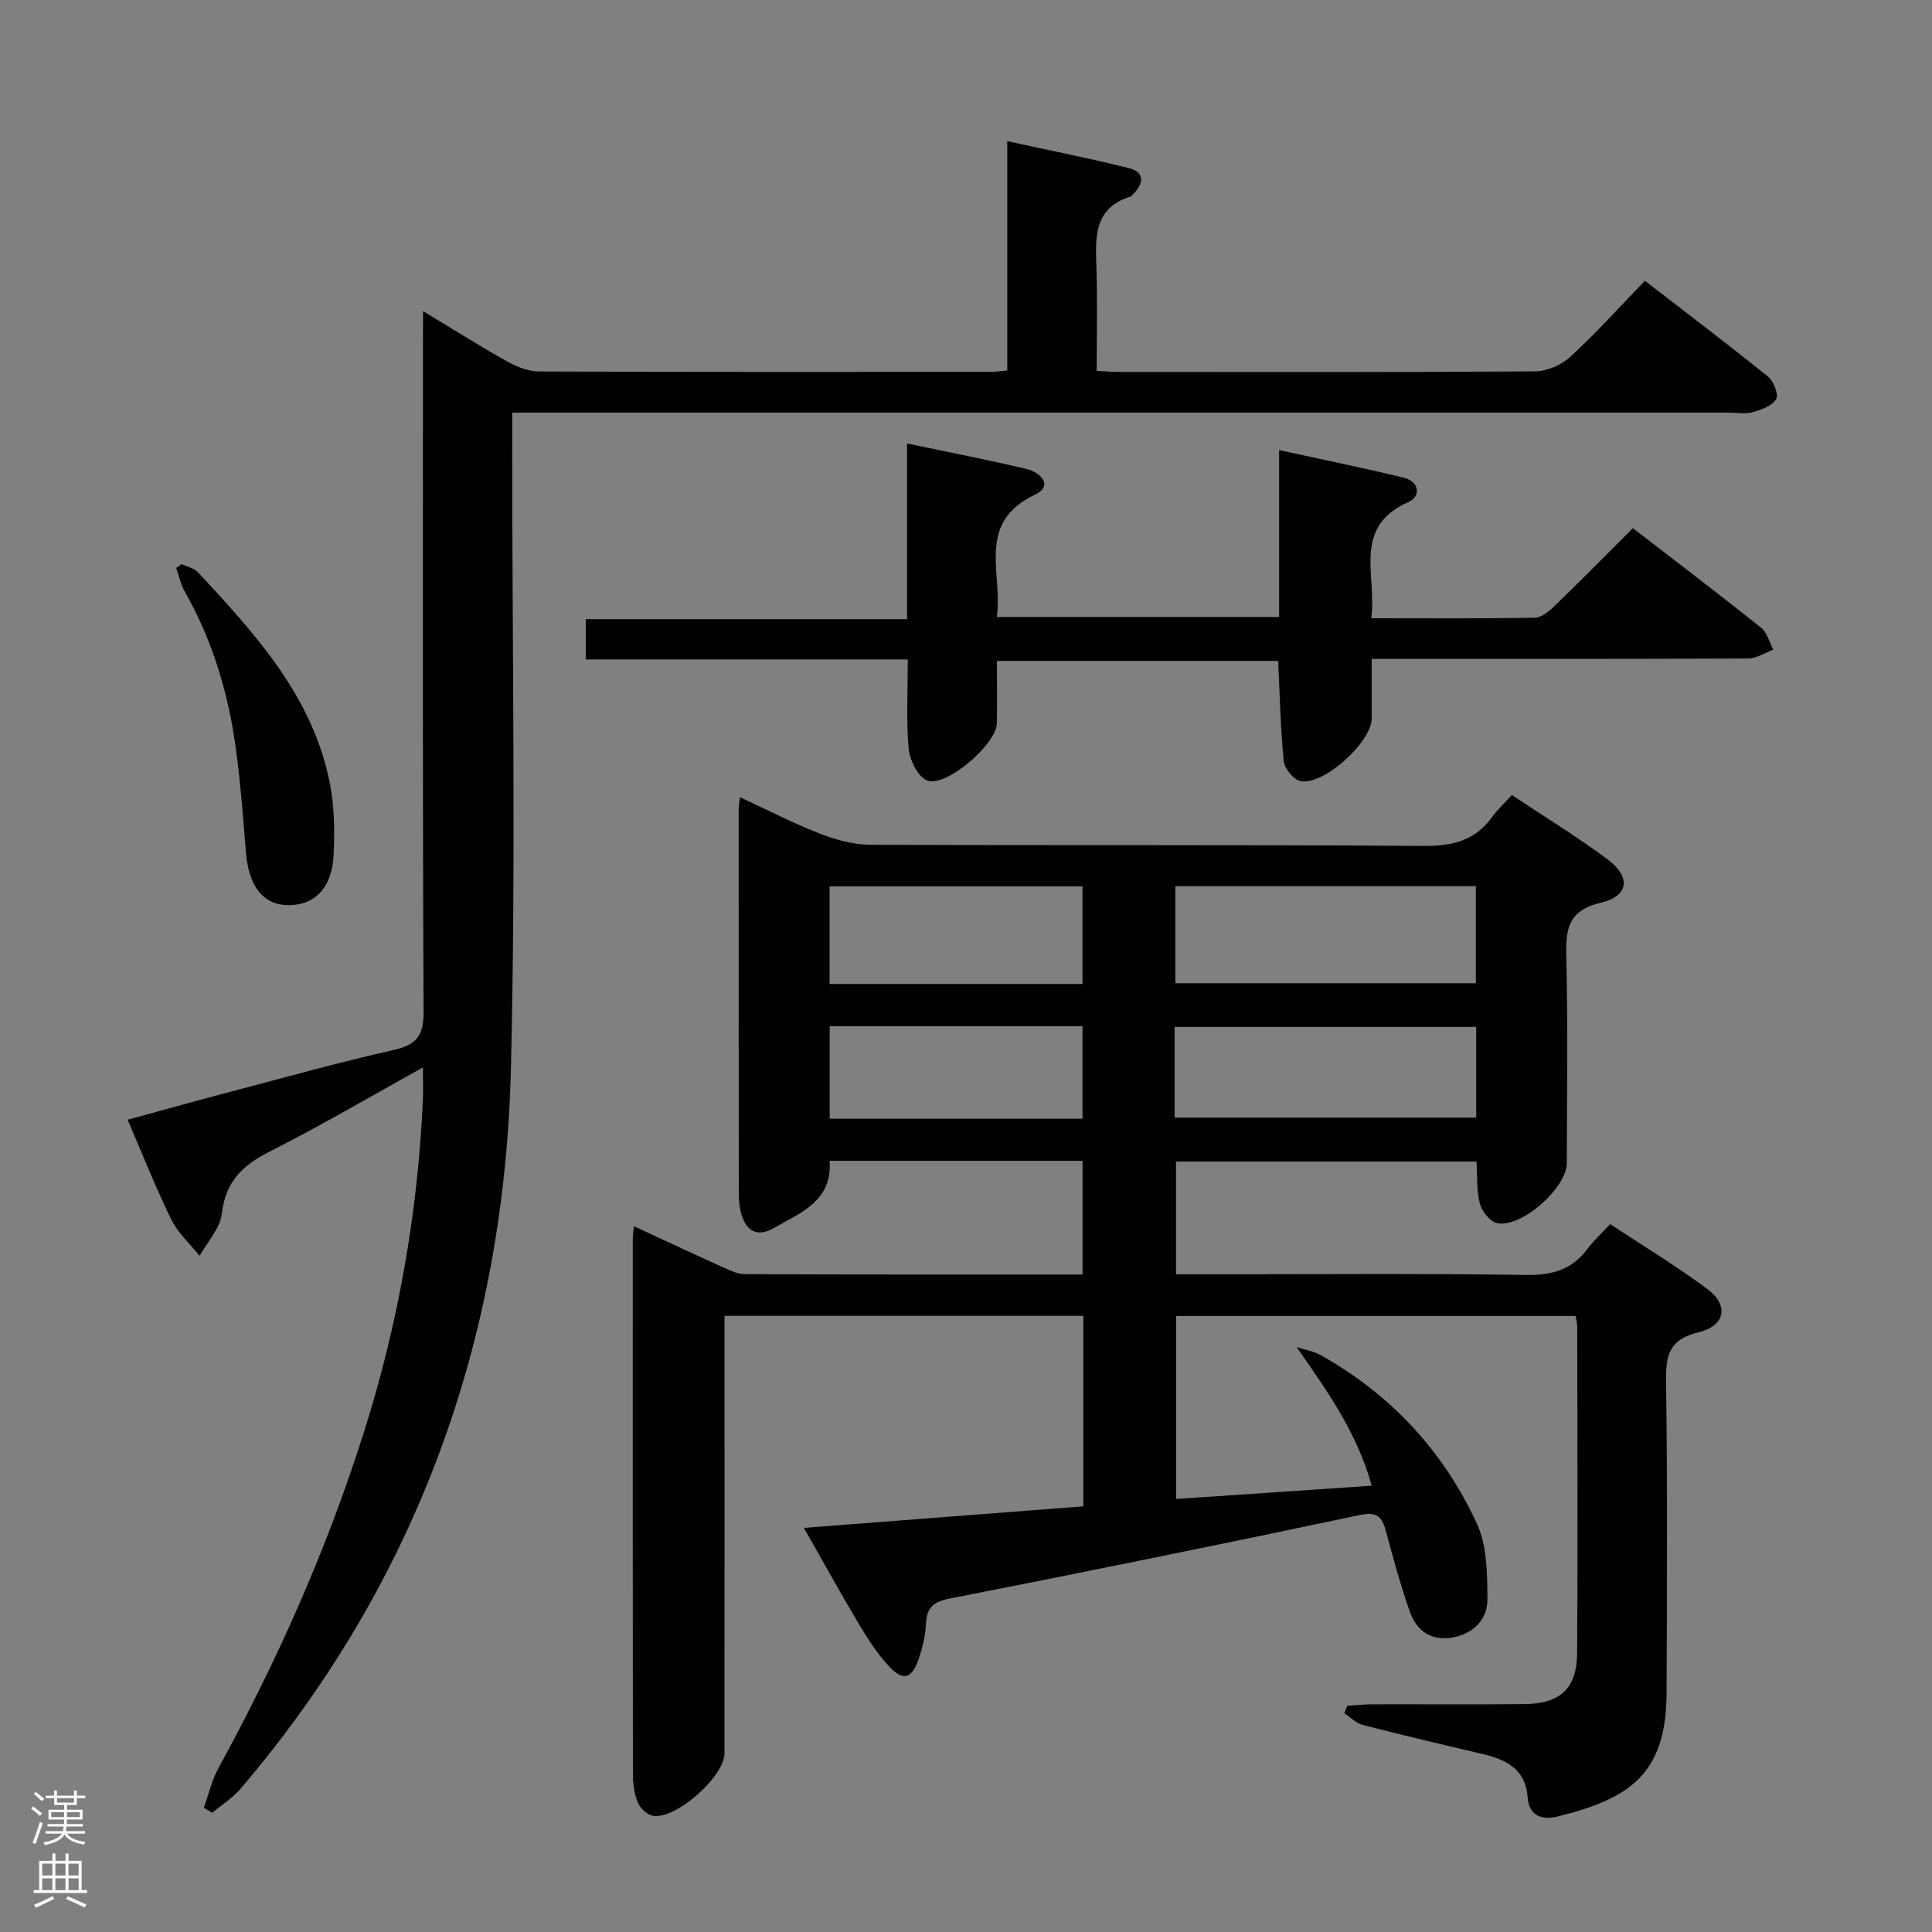 <svg enable-background="new 0 0 400 400" viewBox="0 0 400 400" xmlns="http://www.w3.org/2000/svg"><rect x="0" y="0" width="400" height="400" fill="#808080" stroke="none"/><g fill="#010103"><path d="m243.48 263.83h7.63c21.66 0 43.33-.18 64.99.13 5.29.07 9.33-1.09 12.51-5.32 1.29-1.72 2.9-3.2 4.75-5.2 6.91 4.56 13.71 8.68 20.07 13.39 4.56 3.38 3.87 7.63-1.79 9.01-6.15 1.5-6.77 4.8-6.7 10.22.31 21.49.19 43 .11 64.49-.06 16.71-7.59 21.85-22.6 25.55-3.2.79-5.88-.18-6.15-3.85-.44-6.07-4.5-7.97-9.51-9.14-8.23-1.93-16.46-3.87-24.65-5.98-1.39-.36-2.55-1.6-3.82-2.43.2-.51.4-1.02.6-1.53 1.72-.11 3.44-.31 5.16-.31 10.5-.03 21 .06 31.5-.04 7.46-.07 10.9-3.23 10.95-10.59.14-22.5.04-45 .02-67.49 0-.65-.18-1.29-.32-2.28-27.5 0-54.9 0-82.73 0v37.89c13.38-.91 26.6-1.81 40.5-2.75-2.99-10.86-9.13-19.52-15.55-28.69 1.69.55 3.53.84 5.05 1.69 14.52 8.17 25.43 19.92 32.32 34.96 2.09 4.56 2.09 10.29 2.14 15.49.04 4.14-2.79 7.1-7.02 7.94-4.42.87-7.61-1.2-9.04-5.28-1.91-5.46-3.45-11.05-4.94-16.64-.82-3.06-1.84-4.17-5.49-3.39-28.23 5.98-56.51 11.73-84.83 17.28-3.49.68-4.79 1.92-4.93 5.29-.1 2.29-.67 4.61-1.37 6.81-1.49 4.63-3.36 5.19-6.51 1.69-2.31-2.57-4.24-5.54-6.01-8.52-3.8-6.38-7.39-12.88-11.38-19.9 19.67-1.52 38.63-2.98 57.86-4.46 0-13.25 0-26.18 0-39.44-24.62 0-49.04 0-74.29 0v5.08c0 28.5.01 57-.01 85.49 0 4.82-10.16 13.82-14.84 12.93-1.2-.23-2.63-1.56-3.11-2.73-.73-1.79-1.01-3.88-1.01-5.84-.05-37-.04-73.99-.03-110.99 0-.63.12-1.26.24-2.49 6.29 2.91 12.26 5.71 18.28 8.42 1.49.67 3.11 1.49 4.67 1.5 23.15.1 46.31.07 69.93.07 0-7.95 0-15.64 0-23.54-17.48 0-34.74 0-52.36 0 .58 8.36-6 10.72-11.48 13.89-3.73 2.16-6.01.47-6.94-3.39-.31-1.28-.39-2.64-.39-3.96-.03-26.5-.03-53-.02-79.49 0-.61.14-1.23.27-2.33 5.69 2.63 10.98 5.38 16.5 7.53 3.3 1.29 6.97 2.3 10.47 2.32 38.16.16 76.33-.03 114.49.24 5.98.04 10.69-1.03 14.25-5.98 1.06-1.48 2.43-2.73 4.09-4.56 6.82 4.55 13.6 8.66 19.91 13.4 4.78 3.59 4.3 7.54-1.46 8.89-6.99 1.64-7.31 5.67-7.17 11.45.34 14.16.13 28.33.1 42.49-.01 5.14-9.47 13.49-14.45 12.4-1.45-.32-3.12-2.41-3.54-4-.71-2.67-.51-5.58-.71-8.74-20.63 0-41.21 0-62.21 0zm-.14-80.36v20.1h62.22c0-6.92 0-13.46 0-20.1-20.9 0-41.43 0-62.22 0zm-.14 47.92h62.43c0-6.53 0-12.62 0-18.78-20.98 0-41.64 0-62.43 0zm-19.08-27.67c0-6.91 0-13.59 0-20.2-17.71 0-34.94 0-52.36 0v20.2zm-52.34 27.9h52.34c0-6.53 0-12.85 0-19.14-17.69 0-34.9 0-52.34 0z"/><path d="m87.59 64.42c6.48 3.91 11.93 7.35 17.55 10.49 1.94 1.08 4.3 1.99 6.47 2 31.16.13 62.32.09 93.48.08.97 0 1.94-.15 3.45-.28 0-15.55 0-30.97 0-47.48 8.91 1.94 17.12 3.56 25.22 5.58 3.19.8 3.12 3.04.97 5.26-.23.24-.46.56-.75.65-7.7 2.45-7.16 8.64-6.97 14.87.21 6.95.05 13.92.05 21.2 1.89.09 3.34.22 4.79.22 28.66.01 57.32.08 85.98-.12 2.46-.02 5.44-1.32 7.27-3 5.26-4.83 10.06-10.17 15.46-15.76 8.79 6.79 17.24 13.19 25.48 19.84 1.17.94 2.24 3.68 1.69 4.66-.78 1.38-3.01 2.19-4.78 2.69-1.55.44-3.31.11-4.97.11-81.65 0-163.3 0-244.95 0-2.13 0-4.26 0-6.98 0v6.36c-.02 43.16.78 86.34-.27 129.47-1.36 55.94-19.37 106.15-55.98 149.09-1.64 1.92-3.89 3.31-5.86 4.95-.58-.34-1.16-.67-1.74-1.01.99-2.74 1.63-5.67 3.01-8.19 12.25-22.36 22.56-45.55 30.23-69.88 7.03-22.29 11.06-45.13 12.11-68.49.09-1.93.01-3.86.01-6.73-11.18 6.19-21.31 12.16-31.78 17.45-5.61 2.83-9.1 6.24-9.85 12.82-.35 3.05-2.99 5.84-4.6 8.74-1.99-2.49-4.49-4.72-5.86-7.51-3.21-6.52-5.87-13.31-9.04-20.67 7.35-2.01 14.3-3.96 21.28-5.79 11.23-2.96 22.42-6.09 33.74-8.64 4.72-1.06 6.28-2.91 6.25-7.9-.22-45.99-.13-91.98-.13-137.97.02-2 .02-3.99.02-7.11z"/><path d="m187.95 136.53c-22.46 0-44.4 0-66.67 0 0-2.91 0-5.34 0-8.34h66.52c0-12.3 0-24.06 0-36.37 8.65 1.82 16.73 3.37 24.73 5.28 2.93.7 5.64 3.48 1.73 5.33-12.28 5.82-6.59 16.24-7.88 25.31h58.45c0-11.16 0-22.39 0-34.55 9.1 1.99 17.49 3.68 25.8 5.71 3.27.8 3.59 3.87.98 5.03-11.75 5.21-6.5 15.21-7.71 24.07 11.64 0 22.75.09 33.86-.11 1.38-.02 2.94-1.31 4.05-2.39 5.37-5.19 10.61-10.51 16.26-16.15 9.03 6.97 17.88 13.69 26.56 20.62 1.25 1 1.7 3.01 2.51 4.55-1.74.63-3.47 1.81-5.22 1.81-23.83.12-47.67.09-71.5.09-1.96 0-3.93 0-6.43 0 0 4.46.01 8.41 0 12.36-.02 4.88-10.03 13.96-14.76 12.93-1.43-.31-3.28-2.58-3.44-4.11-.68-6.76-.81-13.57-1.16-20.77-19.11 0-38.31 0-58.23 0 0 4.4.06 8.67-.02 12.94-.08 4.39-10.75 13.49-14.53 11.78-1.92-.87-3.52-4.28-3.74-6.68-.51-5.91-.16-11.9-.16-18.34z"/><path d="m37.6 116.79c1.15.56 2.6.83 3.41 1.71 11.89 12.82 23.77 25.74 27.29 43.7.94 4.81 1.01 9.89.77 14.8-.34 6.91-3.96 10.5-9.53 10.4-5.07-.09-8.04-3.93-8.61-10.81-.58-7.1-1.11-14.21-2.05-21.27-1.54-11.59-4.84-22.66-10.66-32.91-.83-1.46-1.17-3.21-1.74-4.82.38-.27.75-.54 1.12-.8z"/></g><path d="m6.44 374.46.42-.45c.65.47 1.27.95 1.85 1.44l-.45.49c-.65-.56-1.25-1.06-1.82-1.48m.93 7.33-.63-.26c.55-1.36 1.05-2.8 1.52-4.33.19.1.38.19.59.27-.46 1.29-.95 2.73-1.48 4.32m-.38-10.38.44-.42c.43.34 1.01.82 1.74 1.44l-.49.49c-.53-.51-1.09-1.01-1.69-1.51m2.5.35h1.72v-1.04h.59v1.04h3.52v-1.04h.59v1.04h1.75v.53h-1.75v1.42h-2.03v.97h3.22v2.03h-3.24c0 .35-.01.66-.03.93h3.32v.53h-3.37c-.03.27-.08.58-.15.94h3.96v.53h-3.71c.67.92 1.93 1.48 3.79 1.68-.13.24-.23.44-.29.59-2.13-.38-3.48-1.08-4.04-2.12-.43.97-1.77 1.72-4.03 2.23-.09-.19-.2-.37-.33-.55 2.1-.42 3.37-1.03 3.81-1.83h-3.36v-.53h3.58c.08-.29.13-.61.16-.94h-3.33v-.53h3.39c.02-.27.04-.58.04-.93h-3.23v-2.03h3.25v-.97h-2.07v-1.42h-1.73zm1.12 3.44v1h2.65c.01-.3.02-.44.01-.4v-.25-.35zm1.19-2h3.52v-.91h-3.52zm4.71 2h-2.63v.59c0 .16-.01.28-.01.4h2.64z" fill="#fcfafa"/><path d="m13.56 383.74h.63v1.52h2.72v6.07h1.13v.6h-11.06v-.6h1.13v-6.07h2.73v-1.52h.63v1.52h2.1v-1.52zm-2.69 8.83.38.56c-1.24.63-2.53 1.25-3.85 1.85-.1-.21-.21-.42-.34-.63 1.36-.55 2.63-1.15 3.81-1.78m-2.13-4.27h2.1v-2.45h-2.1zm0 3.04h2.1v-2.46h-2.1zm2.72-3.04h2.1v-2.45h-2.1zm0 3.04h2.1v-2.46h-2.1zm6.07 3.6c-1.41-.71-2.7-1.3-3.86-1.78l.35-.56c1.45.62 2.75 1.19 3.88 1.72zm-1.25-9.09h-2.1v2.45h2.1zm-2.09 5.49h2.1v-2.46h-2.1z" fill="#fcfafa"/></svg>